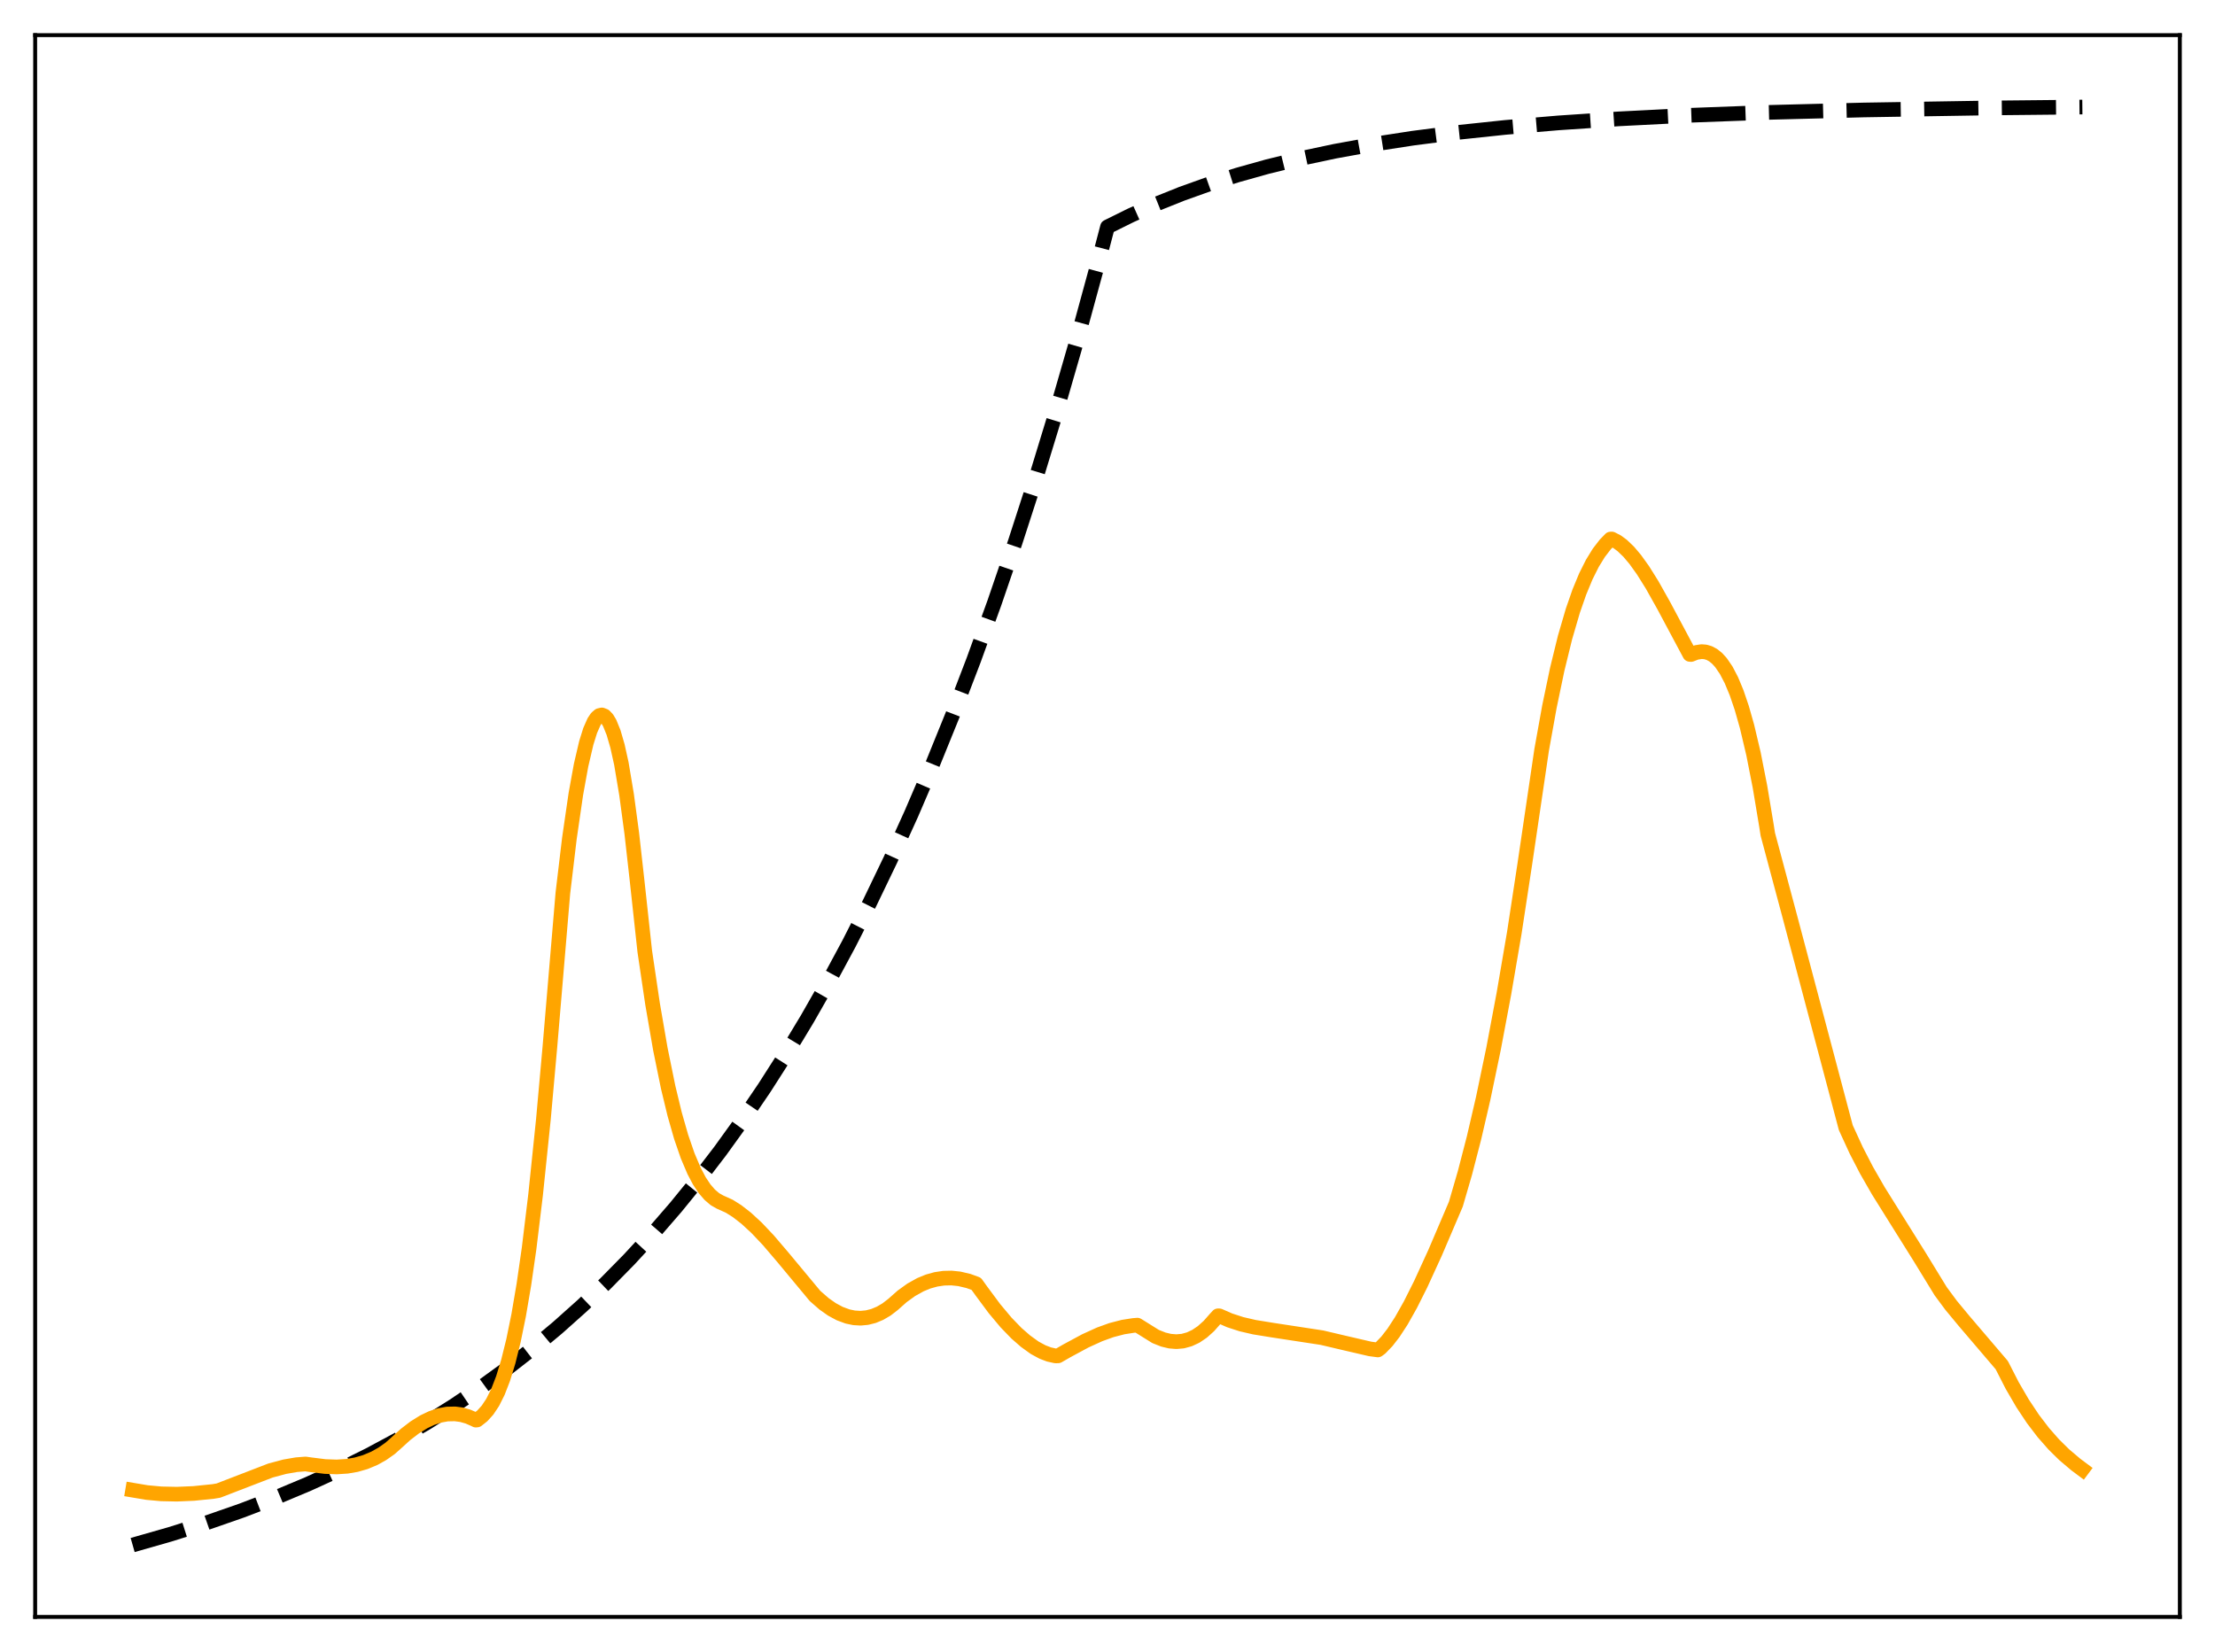 <?xml version="1.0" encoding="utf-8" standalone="no"?>
<!DOCTYPE svg PUBLIC "-//W3C//DTD SVG 1.1//EN"
  "http://www.w3.org/Graphics/SVG/1.1/DTD/svg11.dtd">
<svg xmlns:xlink="http://www.w3.org/1999/xlink" width="453.6pt" height="338.4pt" viewBox="0 0 453.6 338.4" xmlns="http://www.w3.org/2000/svg" version="1.1">
 <defs>
  <style type="text/css">*{stroke-linejoin: round; stroke-linecap: butt}</style>
 </defs>
 <g id="figure_1">
  <g id="patch_1">
   <path d="M 0 338.4 
L 453.6 338.4 
L 453.6 0 
L 0 0 
z
" style="fill: #ffffff"/>
  </g>
  <g id="axes_1">
   <g id="patch_2">
    <path d="M 7.2 331.2 
L 446.4 331.2 
L 446.4 7.2 
L 7.2 7.2 
z
" style="fill: #ffffff"/>
   </g>
   <g id="matplotlib.axis_1"/>
   <g id="matplotlib.axis_2"/>
   <g id="line2d_1">
    <path d="M 27.164 316.473 
L 34.883 314.267 
L 42.336 311.911 
L 49.523 309.407 
L 56.444 306.758 
L 63.098 303.971 
L 69.487 301.053 
L 75.609 298.014 
L 81.465 294.866 
L 87.321 291.463 
L 92.911 287.957 
L 98.5 284.181 
L 103.824 280.314 
L 109.148 276.164 
L 114.205 271.939 
L 119.263 267.42 
L 124.054 262.849 
L 128.845 257.977 
L 133.636 252.784 
L 138.428 247.25 
L 142.953 241.689 
L 147.478 235.784 
L 152.003 229.511 
L 156.528 222.85 
L 161.053 215.775 
L 165.312 208.716 
L 169.571 201.245 
L 173.83 193.339 
L 178.089 184.972 
L 182.348 176.117 
L 186.607 166.746 
L 190.865 156.828 
L 195.124 146.333 
L 199.383 135.226 
L 203.642 123.471 
L 207.901 111.031 
L 212.16 97.865 
L 216.419 83.932 
L 220.678 69.187 
L 224.937 53.583 
L 226.8 46.473 
L 231.591 44.101 
L 236.649 41.843 
L 241.972 39.709 
L 247.562 37.709 
L 253.418 35.85 
L 259.54 34.134 
L 266.195 32.502 
L 273.382 30.976 
L 281.101 29.573 
L 289.353 28.302 
L 298.403 27.139 
L 308.252 26.099 
L 319.165 25.171 
L 331.409 24.353 
L 345.517 23.635 
L 362.02 23.025 
L 381.718 22.525 
L 406.473 22.127 
L 426.436 21.927 
L 426.436 21.927 
" clip-path="url(#pd6bdee2fe7)" style="fill: none; stroke-dasharray: 11.1,4.8; stroke-dashoffset: 0; stroke: #000000; stroke-width: 3"/>
   </g>
   <g id="line2d_2">
    <path d="M 27.164 305.23 
L 30.092 305.723 
L 33.02 305.991 
L 36.214 306.058 
L 39.674 305.909 
L 43.667 305.502 
L 44.732 305.323 
L 55.379 301.219 
L 58.307 300.435 
L 60.703 300.02 
L 62.566 299.872 
L 63.631 300.027 
L 66.559 300.394 
L 68.954 300.48 
L 71.084 300.342 
L 72.947 300.022 
L 74.81 299.486 
L 76.673 298.704 
L 78.271 297.811 
L 79.868 296.69 
L 80.932 295.749 
L 83.062 293.815 
L 84.925 292.389 
L 86.788 291.232 
L 88.385 290.47 
L 89.983 289.937 
L 91.58 289.645 
L 93.177 289.61 
L 94.508 289.787 
L 95.839 290.163 
L 97.169 290.743 
L 97.436 290.885 
L 97.702 290.862 
L 98.767 290.022 
L 99.831 288.85 
L 100.896 287.25 
L 101.961 285.123 
L 103.025 282.372 
L 104.09 278.897 
L 105.155 274.597 
L 106.22 269.371 
L 107.284 263.117 
L 108.349 255.73 
L 109.68 244.745 
L 111.277 229.306 
L 112.608 214.461 
L 115.27 182.924 
L 116.601 171.76 
L 117.932 162.609 
L 118.996 156.745 
L 120.061 152.184 
L 120.86 149.626 
L 121.658 147.818 
L 122.191 147.026 
L 122.723 146.568 
L 123.255 146.443 
L 123.788 146.654 
L 124.32 147.203 
L 124.852 148.09 
L 125.651 150.062 
L 126.449 152.807 
L 127.248 156.416 
L 128.313 162.775 
L 129.377 170.691 
L 130.442 180.167 
L 132.039 194.859 
L 133.636 205.643 
L 135.233 214.892 
L 136.831 222.716 
L 138.161 228.225 
L 139.492 232.881 
L 140.823 236.745 
L 142.154 239.877 
L 143.219 241.896 
L 144.284 243.497 
L 145.348 244.728 
L 146.413 245.634 
L 147.478 246.24 
L 149.341 247.074 
L 150.938 248.08 
L 152.801 249.527 
L 154.931 251.492 
L 157.327 254.022 
L 160.255 257.451 
L 166.909 265.457 
L 168.772 267.083 
L 170.369 268.205 
L 171.967 269.066 
L 173.564 269.656 
L 174.895 269.936 
L 176.225 270.016 
L 177.556 269.891 
L 178.887 269.554 
L 180.218 269 
L 181.549 268.222 
L 182.88 267.196 
L 184.743 265.543 
L 186.607 264.198 
L 188.47 263.157 
L 190.067 262.5 
L 191.664 262.056 
L 193.261 261.819 
L 194.858 261.784 
L 196.455 261.949 
L 198.319 262.388 
L 199.916 262.97 
L 200.98 264.454 
L 203.642 268.042 
L 206.038 270.903 
L 208.167 273.103 
L 210.031 274.728 
L 211.894 276.07 
L 213.491 276.935 
L 214.822 277.44 
L 216.153 277.735 
L 216.685 277.726 
L 218.548 276.656 
L 222.275 274.647 
L 225.203 273.317 
L 227.599 272.452 
L 229.994 271.83 
L 232.124 271.498 
L 232.922 271.434 
L 236.649 273.76 
L 238.246 274.391 
L 239.577 274.71 
L 240.908 274.819 
L 242.239 274.7 
L 243.569 274.334 
L 244.9 273.711 
L 246.231 272.809 
L 247.562 271.613 
L 248.893 270.104 
L 249.425 269.524 
L 249.692 269.525 
L 251.821 270.457 
L 254.217 271.236 
L 256.879 271.853 
L 260.605 272.457 
L 270.72 274.002 
L 274.979 275.006 
L 280.569 276.303 
L 282.166 276.513 
L 282.698 276.122 
L 284.029 274.738 
L 285.36 273.02 
L 286.957 270.572 
L 288.82 267.265 
L 290.95 263.017 
L 293.878 256.622 
L 298.137 246.652 
L 300 240.247 
L 301.863 233.049 
L 303.727 225.024 
L 305.856 214.818 
L 307.985 203.495 
L 310.115 191.041 
L 312.244 177.077 
L 315.705 153.608 
L 317.302 144.738 
L 318.899 137.09 
L 320.496 130.577 
L 322.093 125.108 
L 323.424 121.282 
L 324.755 118.065 
L 326.086 115.403 
L 327.417 113.235 
L 328.748 111.511 
L 329.812 110.417 
L 330.079 110.407 
L 331.143 110.955 
L 332.208 111.738 
L 333.539 113.018 
L 334.87 114.594 
L 336.467 116.822 
L 338.33 119.801 
L 340.726 124.073 
L 346.049 134.043 
L 346.316 134.06 
L 347.38 133.642 
L 348.445 133.474 
L 349.244 133.535 
L 350.042 133.774 
L 350.841 134.209 
L 351.639 134.856 
L 352.438 135.735 
L 353.503 137.294 
L 354.567 139.336 
L 355.632 141.902 
L 356.697 145.037 
L 357.761 148.787 
L 359.092 154.415 
L 360.423 161.184 
L 361.754 169.172 
L 362.02 170.883 
L 366.545 187.792 
L 377.991 230.979 
L 380.121 235.617 
L 382.25 239.732 
L 384.646 243.905 
L 388.106 249.444 
L 393.164 257.528 
L 397.423 264.485 
L 399.552 267.362 
L 402.214 270.578 
L 409.933 279.624 
L 412.063 283.788 
L 414.192 287.448 
L 416.321 290.651 
L 418.451 293.443 
L 420.58 295.867 
L 422.71 297.967 
L 425.105 299.994 
L 426.436 300.987 
L 426.436 300.987 
" clip-path="url(#pd6bdee2fe7)" style="fill: none; stroke: #ffa500; stroke-width: 3; stroke-linecap: square"/>
   </g>
   <g id="patch_3">
    <path d="M 7.2 331.2 
L 7.2 7.2 
" style="fill: none; stroke: #000000; stroke-width: 0.8; stroke-linejoin: miter; stroke-linecap: square"/>
   </g>
   <g id="patch_4">
    <path d="M 446.4 331.2 
L 446.4 7.2 
" style="fill: none; stroke: #000000; stroke-width: 0.8; stroke-linejoin: miter; stroke-linecap: square"/>
   </g>
   <g id="patch_5">
    <path d="M 7.2 331.2 
L 446.4 331.2 
" style="fill: none; stroke: #000000; stroke-width: 0.8; stroke-linejoin: miter; stroke-linecap: square"/>
   </g>
   <g id="patch_6">
    <path d="M 7.2 7.2 
L 446.4 7.2 
" style="fill: none; stroke: #000000; stroke-width: 0.8; stroke-linejoin: miter; stroke-linecap: square"/>
   </g>
  </g>
 </g>
 <defs>
  <clipPath id="pd6bdee2fe7">
   <rect x="7.2" y="7.2" width="439.2" height="324"/>
  </clipPath>
 </defs>
</svg>
